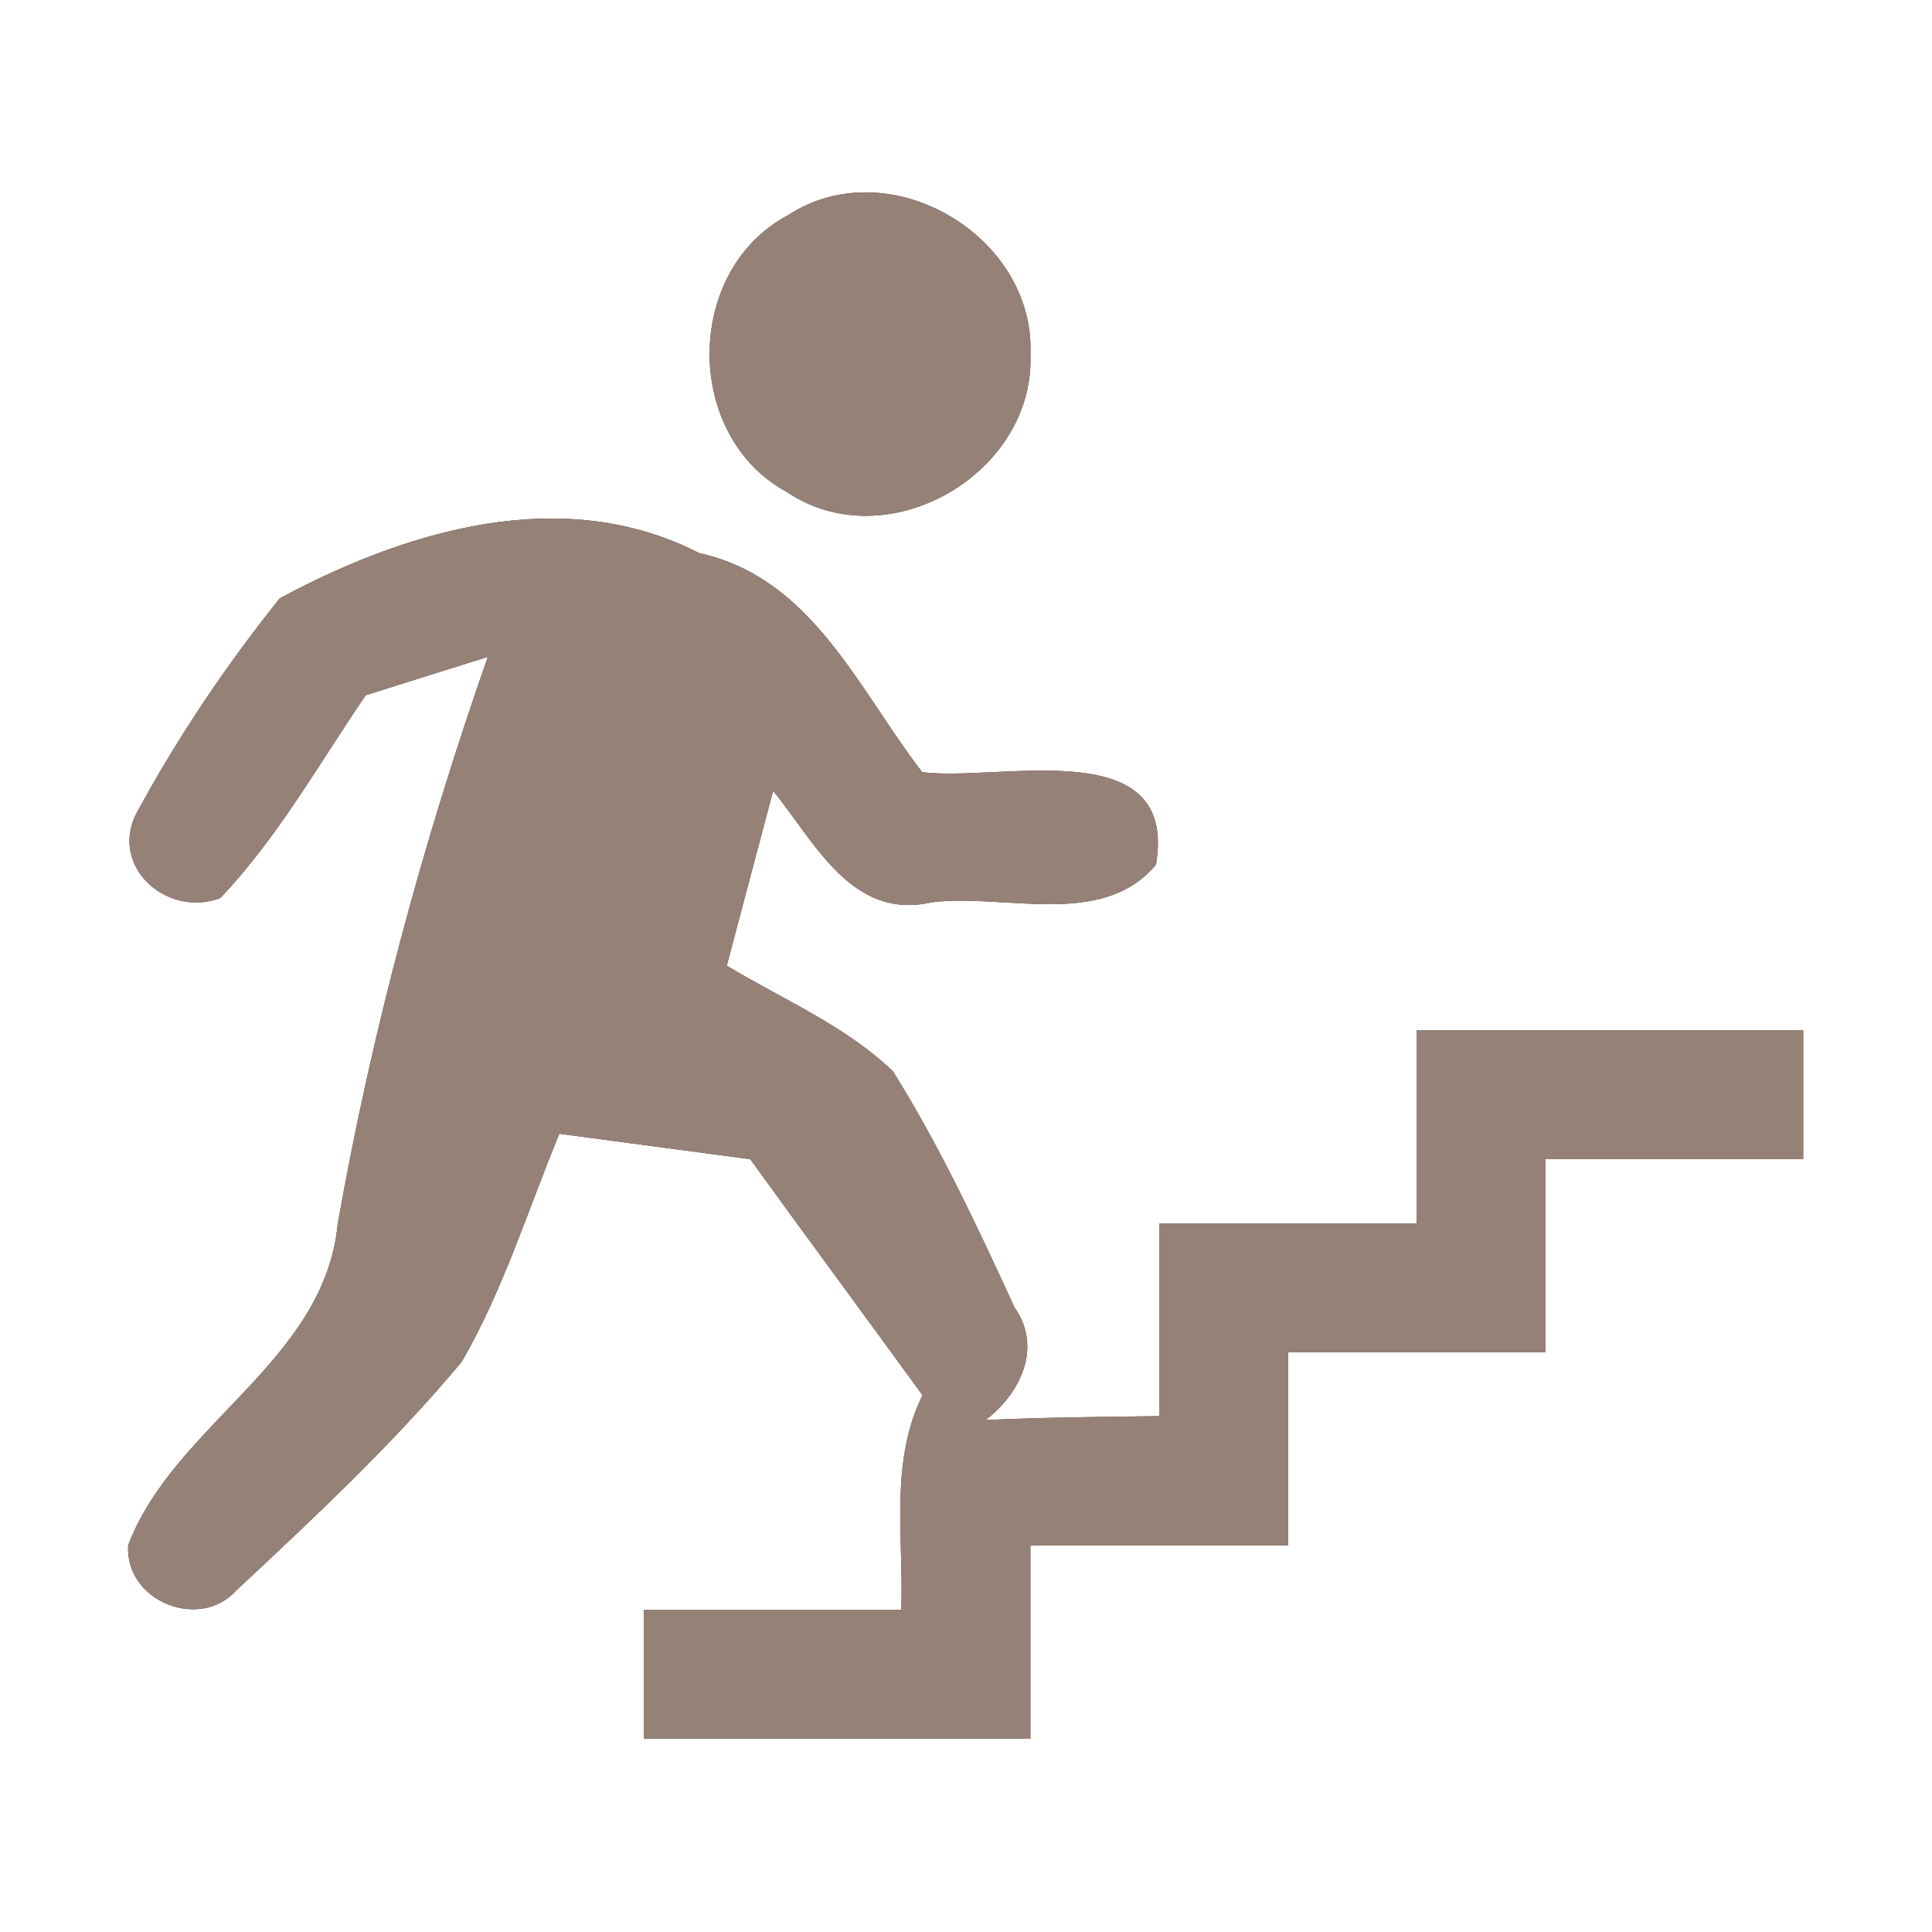 <?xml version="1.0" encoding="UTF-8" ?>
<!DOCTYPE svg PUBLIC "-//W3C//DTD SVG 1.1//EN" "http://www.w3.org/Graphics/SVG/1.1/DTD/svg11.dtd">
<svg width="60pt" height="60pt" viewBox="0 0 60 60" version="1.1" xmlns="http://www.w3.org/2000/svg">
<rect x="0" y="0" width="60" height="60" fill="#333333" stroke="none"/>
<g id="#ffffffff">
<path fill="#ffffff" opacity="1.00" d=" M 0.00 0.00 L 60.00 0.00 L 60.00 60.00 L 0.00 60.00 L 0.00 0.00 M 24.48 6.68 C 21.24 8.39 21.22 13.54 24.44 15.28 C 27.55 17.38 32.15 14.71 32.00 11.00 C 32.15 7.31 27.60 4.64 24.48 6.68 M 8.69 18.58 C 7.00 20.69 5.48 22.95 4.20 25.33 C 3.44 26.99 5.24 28.50 6.84 27.89 C 8.63 26.01 9.90 23.72 11.36 21.59 C 12.63 21.19 13.89 20.79 15.15 20.40 C 13.14 26.14 11.55 32.01 10.49 38.00 C 10.08 42.29 5.41 44.22 3.98 47.99 C 3.88 49.73 6.20 50.66 7.34 49.39 C 9.77 47.12 12.21 44.84 14.34 42.29 C 15.63 40.06 16.39 37.58 17.37 35.21 C 19.34 35.47 21.32 35.74 23.30 36.00 C 25.07 38.45 26.87 40.88 28.65 43.33 C 27.62 45.41 28.07 47.77 27.99 50.00 C 25.32 50.00 22.66 50.00 20.00 50.00 C 20.00 51.33 20.00 52.67 20.00 54.00 C 24.00 54.00 28.00 54.00 32.00 54.00 C 32.00 52.00 32.00 50.00 32.00 48.00 C 34.67 48.00 37.33 48.00 40.00 48.00 C 40.00 46.00 40.00 44.00 40.00 42.00 C 42.67 42.00 45.33 42.00 48.00 42.00 C 48.00 40.00 48.00 38.00 48.00 36.00 C 50.67 36.00 53.33 36.00 56.00 36.00 C 56.00 34.67 56.00 33.33 56.00 32.00 C 52.00 32.00 48.00 32.00 44.00 32.00 C 44.00 34.00 44.00 36.00 44.00 38.00 C 41.33 38.00 38.67 38.00 36.00 38.00 C 36.00 39.99 36.00 41.98 36.00 43.98 C 34.20 44.00 32.41 44.02 30.61 44.10 C 31.69 43.27 32.38 41.85 31.51 40.61 C 30.36 38.11 29.19 35.60 27.73 33.27 C 26.25 31.85 24.31 31.04 22.57 29.99 C 23.05 28.18 23.53 26.37 24.01 24.56 C 25.30 26.14 26.45 28.60 28.94 28.02 C 31.21 27.74 34.24 28.85 35.90 26.85 C 36.60 22.71 31.05 24.29 28.64 23.98 C 26.66 21.42 25.22 17.94 21.72 17.18 C 17.48 15.00 12.62 16.47 8.69 18.58 Z" />
</g>
<g id="#000000ff">
<path fill="#968176" opacity="1.00" d=" M 24.48 6.68 C 27.60 4.64 32.15 7.31 32.00 11.00 C 32.15 14.71 27.55 17.38 24.44 15.28 C 21.22 13.54 21.24 8.39 24.48 6.68 Z" />
<path fill="#968176" opacity="1.00" d=" M 8.69 18.58 C 12.62 16.47 17.48 15.00 21.72 17.18 C 25.22 17.94 26.66 21.42 28.64 23.98 C 31.05 24.29 36.60 22.71 35.90 26.85 C 34.24 28.85 31.21 27.74 28.94 28.02 C 26.45 28.60 25.30 26.14 24.01 24.56 C 23.53 26.37 23.05 28.18 22.57 29.99 C 24.31 31.04 26.25 31.85 27.73 33.27 C 29.19 35.60 30.36 38.11 31.51 40.61 C 32.38 41.85 31.69 43.27 30.61 44.10 C 32.41 44.02 34.20 44.00 36.00 43.98 C 36.00 41.98 36.00 39.99 36.00 38.00 C 38.67 38.00 41.33 38.00 44.00 38.00 C 44.00 36.00 44.00 34.00 44.00 32.00 C 48.00 32.00 52.00 32.00 56.00 32.00 C 56.00 33.33 56.00 34.67 56.00 36.00 C 53.33 36.00 50.67 36.00 48.00 36.00 C 48.00 38.00 48.00 40.00 48.00 42.00 C 45.33 42.00 42.67 42.00 40.00 42.00 C 40.00 44.00 40.00 46.00 40.00 48.00 C 37.33 48.00 34.67 48.00 32.00 48.00 C 32.00 50.00 32.00 52.00 32.00 54.00 C 28.00 54.00 24.00 54.00 20.00 54.00 C 20.00 52.67 20.00 51.33 20.00 50.00 C 22.66 50.00 25.32 50.00 27.99 50.00 C 28.07 47.77 27.62 45.41 28.65 43.33 C 26.87 40.88 25.07 38.45 23.30 36.00 C 21.32 35.74 19.34 35.47 17.37 35.21 C 16.39 37.58 15.63 40.06 14.34 42.29 C 12.21 44.84 9.77 47.12 7.34 49.39 C 6.20 50.66 3.88 49.73 3.98 47.99 C 5.41 44.22 10.08 42.29 10.49 38.00 C 11.55 32.01 13.14 26.14 15.15 20.40 C 13.89 20.79 12.63 21.19 11.36 21.59 C 9.90 23.72 8.63 26.01 6.84 27.89 C 5.24 28.50 3.44 26.99 4.20 25.33 C 5.48 22.95 7.00 20.69 8.69 18.58 Z" />
</g>
</svg>
